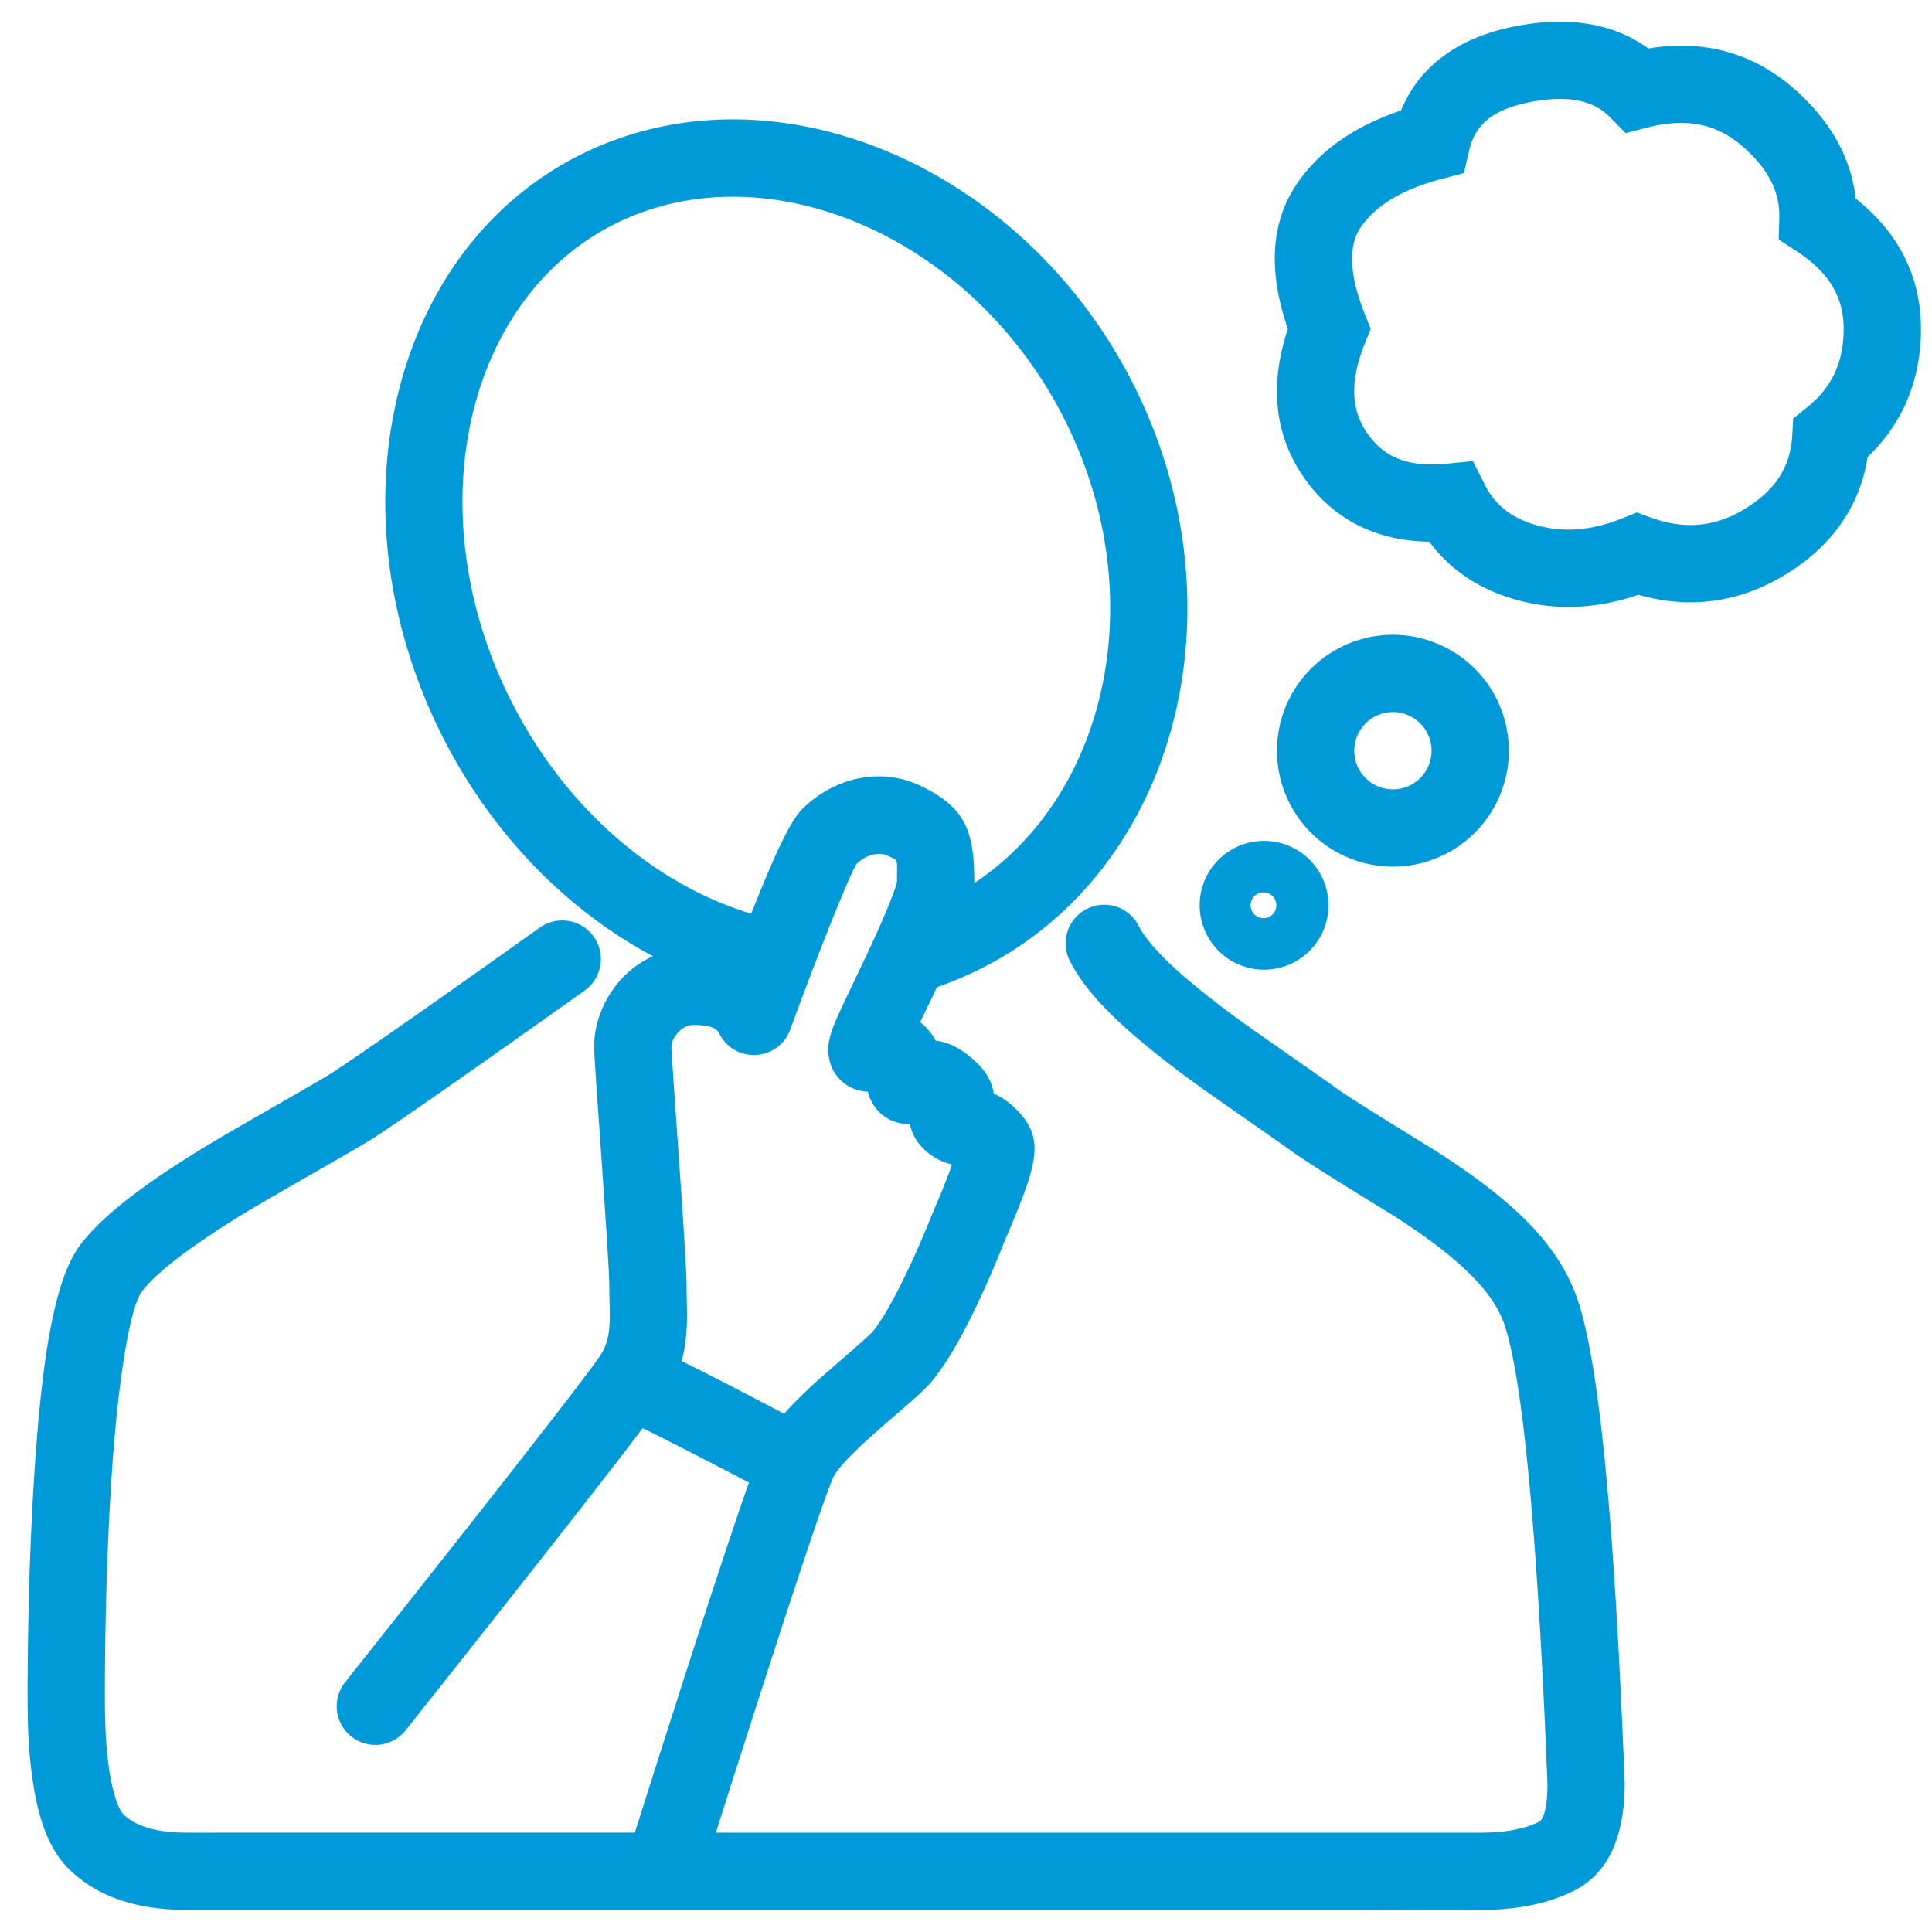 <svg xmlns="http://www.w3.org/2000/svg" width="70" height="70" viewBox="0 0 70 70"><path fill="#009AD9" d="M41.292 14.392c3.993 8.486.883 18.527-7.348 21.376l-.016.036c-.101.214-.38.8-.587 1.231a2.259 2.259 0 01.563.67c.525.063 1.022.34 1.529.841.31.307.518.672.573 1.083.274.11.53.281.798.548.99.98.834 1.81-.065 3.984l-.103.247-.06.143c-.181.43-.212.504-.282.677-.902 2.235-1.905 4.221-2.781 5.09a15.03 15.03 0 01-.655.597l-.153.133-.464.4-.477.414c-.22.195-.413.37-.587.534-.523.493-.86.882-.966 1.09-.29.574-1.766 5.02-4.274 12.915H53.65c.89 0 1.592-.138 2.111-.392.145-.07.306-.464.307-1.354-.358-9.086-.897-14.719-1.562-16.67-.42-1.23-1.706-2.453-3.939-3.892-.197-.126-3.102-1.894-3.742-2.364-.433-.317-2.702-1.888-3.305-2.322a34.323 34.323 0 01-2.438-1.897c-1.096-.95-1.87-1.815-2.309-2.673a1.4 1.4 0 112.493-1.274c.24.468.802 1.097 1.65 1.831a31.6 31.6 0 002.24 1.74c.57.411 2.854 1.992 3.325 2.337.525.386 3.314 2.082 3.603 2.269 2.731 1.76 4.388 3.334 5.072 5.342.79 2.316 1.34 8.061 1.71 17.518 0 1.9-.565 3.284-1.875 3.925-.85.415-1.85.634-2.993.67l-.348.005H6.762c-1.792 0-3.232-.47-4.25-1.466-.78-.762-1.166-1.937-1.364-3.49C1.029 63.316 1 62.523 1 61.4v-.362l.004-.6c.004-.575.013-1.19.026-1.836a117.8 117.8 0 01.21-5.146c.282-4.345.746-7.15 1.685-8.374.48-.626 1.182-1.261 2.102-1.94.743-.55 1.617-1.12 2.648-1.741.88-.53 3.938-2.258 4.32-2.507 1.068-.696 3.604-2.469 7.586-5.301a1.4 1.4 0 011.623 2.281c-4.016 2.857-6.568 4.64-7.68 5.366-.47.306-3.593 2.071-4.405 2.56a31.26 31.26 0 00-2.428 1.593c-.727.537-1.253 1.012-1.544 1.392-.439.573-.878 3.222-1.113 6.852a115.08 115.08 0 00-.205 5.023 140.552 140.552 0 00-.029 2.386v.354c0 1.01.026 1.711.125 2.49.124.968.348 1.65.544 1.843.402.393 1.064.629 2.042.663l.25.004H23c2.037-6.42 3.393-10.587 4.136-12.685a251.56 251.56 0 00-3.097-1.594l-.391-.196a54.07 54.07 0 00-.362-.178c-1.332 1.762-4.17 5.377-8.588 10.945a1.4 1.4 0 01-2.194-1.74c5.67-7.146 8.81-11.172 9.25-11.848.25-.386.336-.77.339-1.422 0-.138-.001-.254-.008-.524s-.009-.393-.009-.552c0-.38-.079-1.671-.232-3.89l-.02-.308-.019-.256a3601.132 3601.132 0 00-.189-2.711c-.061-.91-.088-1.356-.088-1.53 0-1.265.785-2.662 2.13-3.267-3.285-1.746-6.108-4.717-7.869-8.459-3.853-8.189-1.442-17.495 5.568-20.735 7.054-3.26 16.117.824 19.936 8.942zM31.044 31.297c-.135.133-1.096 2.418-2.414 6.009-.422 1.15-2.013 1.242-2.564.148-.103-.202-.335-.317-.945-.317-.442 0-.794.488-.794.773v.07c.003.135.03.533.251 3.699l.02.278.017.258c.176 2.536.26 3.892.26 4.39 0 .13.002.237.008.484.007.297.01.432.009.607-.003.596-.059 1.123-.195 1.62.795.386 1.958.988 3.715 1.907.236-.271.517-.556.844-.864.133-.125.272-.254.423-.389l.225-.2c.017-.013 1.43-1.236 1.638-1.442.495-.49 1.413-2.308 2.156-4.149.069-.17.102-.25.24-.579l.057-.135.059-.14c.214-.51.35-.86.436-1.134a2.134 2.134 0 01-1.028-.57 1.724 1.724 0 01-.497-.899 1.477 1.477 0 01-1.258-.603 1.455 1.455 0 01-.26-.565 1.672 1.672 0 01-.222-.025 1.463 1.463 0 01-1.184-1.172 1.736 1.736 0 01.022-.747c.064-.292.204-.622.523-1.3.114-.243.663-1.39.809-1.7l.17-.363c.578-1.246.934-2.174.934-2.314 0-.884.062-.731-.319-.92-.344-.17-.81-.038-1.136.284zm14.756-.83a2.333 2.333 0 110 4.667 2.333 2.333 0 010-4.667zm0 1.867a.467.467 0 100 .933.467.467 0 000-.933zM22.53 7.992c-5.479 2.533-7.445 10.122-4.208 17.001 1.905 4.05 5.238 7.008 8.898 8.113.868-2.214 1.43-3.378 1.853-3.798 1.101-1.091 2.8-1.572 4.35-.804 1.54.763 1.876 1.595 1.876 3.429l-.001.066c4.803-3.187 6.374-10.224 3.46-16.415-3.2-6.802-10.661-10.164-16.227-7.592zM50.468 23a4.2 4.2 0 110 8.4 4.2 4.2 0 010-8.4zm0 2.8a1.4 1.4 0 100 2.8 1.4 1.4 0 000-2.8zM59.72 1.756c1.962-.324 3.727.134 5.188 1.378 1.361 1.16 2.158 2.53 2.326 4.06 1.548 1.223 2.366 2.825 2.366 4.722 0 1.85-.656 3.426-1.933 4.643-.272 1.765-1.274 3.202-2.928 4.23-1.679 1.043-3.504 1.298-5.374.76-1.52.519-3.016.583-4.453.175-1.324-.376-2.381-1.083-3.124-2.097-1.893-.026-3.436-.78-4.495-2.254-1.12-1.559-1.312-3.42-.63-5.455-.706-2.045-.641-3.817.308-5.231.823-1.228 2.101-2.116 3.79-2.683.66-1.608 2.08-2.643 4.1-3.044 1.932-.384 3.586-.134 4.859.796zm-4.314 1.95c-1.32.263-1.96.812-2.175 1.742l-.19.823-.817.216c-1.45.383-2.405.98-2.928 1.76-.437.651-.432 1.666.16 3.151l.207.52-.21.52c-.563 1.402-.501 2.446.113 3.301.609.847 1.488 1.196 2.844 1.062l.957-.095.432.859c.368.732.965 1.206 1.878 1.466.97.275 1.999.196 3.131-.262l.499-.202.505.184c1.245.453 2.351.342 3.45-.34 1.086-.676 1.61-1.513 1.674-2.625l.036-.623.487-.39c.91-.728 1.341-1.641 1.341-2.857 0-1.146-.525-2.043-1.7-2.811l-.654-.428.021-.78c.025-.95-.4-1.8-1.375-2.631-.922-.786-2.008-1.003-3.41-.643l-.782.2-.565-.575c-.605-.615-1.527-.82-2.929-.542z"/></svg>